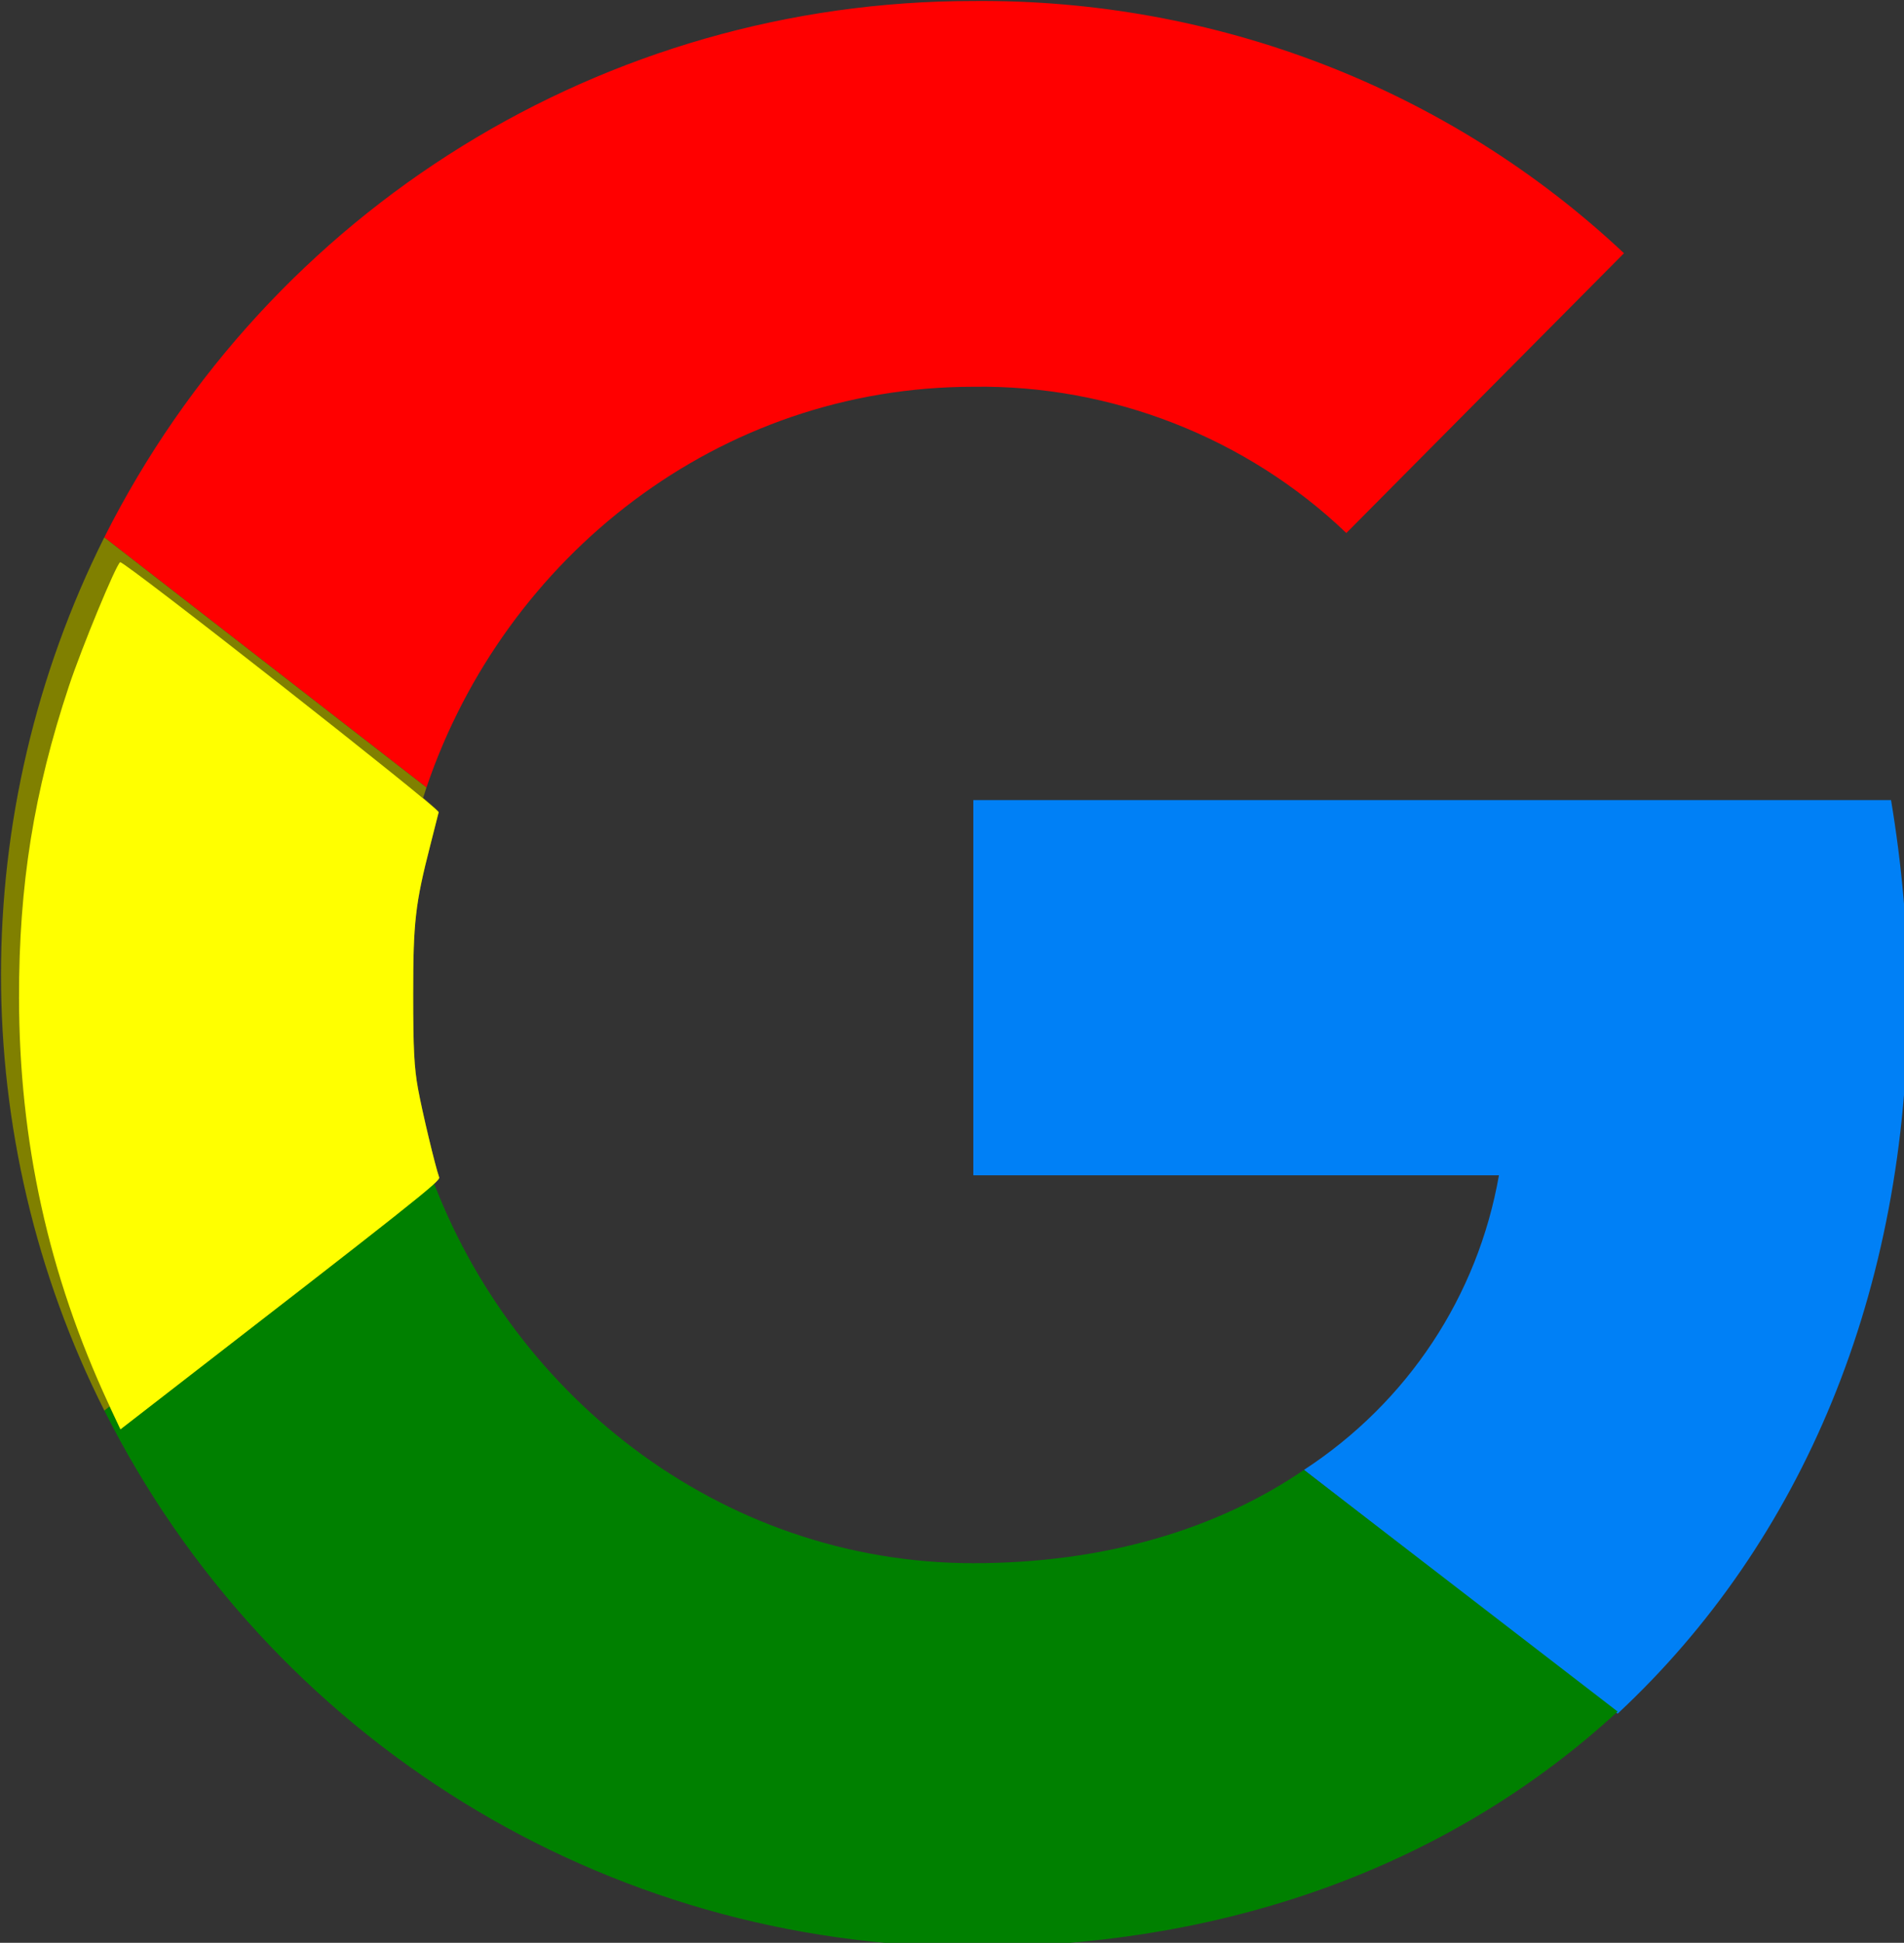 <?xml version="1.0" encoding="UTF-8" standalone="no"?>
<svg
   xmlns:dc="http://purl.org/dc/elements/1.1/"
   xmlns:cc="http://creativecommons.org/ns#"
   xmlns:rdf="http://www.w3.org/1999/02/22-rdf-syntax-ns#"
   xmlns:svg="http://www.w3.org/2000/svg"
   xmlns="http://www.w3.org/2000/svg"
   xmlns:sodipodi="http://sodipodi.sourceforge.net/DTD/sodipodi-0.dtd"
   xmlns:inkscape="http://www.inkscape.org/namespaces/inkscape"
   width="23.806mm"
   height="24.289mm"
   viewBox="0 0 23.806 24.289"
   version="1.1"
   id="svg87"
   sodipodi:docname="google-icon.svg"
   inkscape:version="1.0.2-2 (e86c870879, 2021-01-15)">
  <rect x="0" y="0" width="23.806" height="24.289" fill="#333333" stroke="none"/>
  <defs
     id="defs81" />
  <sodipodi:namedview
     id="base"
     pagecolor="#ffffff"
     bordercolor="#666666"
     borderopacity="1.0"
     inkscape:pageopacity="0.0"
     inkscape:pageshadow="2"
     inkscape:zoom="0.65477694"
     inkscape:cx="-324.72402"
     inkscape:cy="-474.69547"
     inkscape:document-units="mm"
     inkscape:current-layer="g57"
     inkscape:document-rotation="0"
     showgrid="false"
     inkscape:window-width="1267"
     inkscape:window-height="967"
     inkscape:window-x="26"
     inkscape:window-y="4"
     inkscape:window-maximized="0" />
  <g
     inkscape:label="Layer 1"
     inkscape:groupmode="layer"
     id="layer1"
     transform="translate(-133.24,-173.82)">
    <g
       id="g57"
       transform="matrix(0.265,0,0,0.265,125.296,166.121)"
       style="fill:#808000">
      <path
         class="st14"
         d="m 120,76.1 c 0,-3.1 -0.3,-6.3 -0.8,-9.3 H 75.9 v 17.7 h 24.8 c -1,5.7 -4.3,10.7 -9.2,13.9 l 14.8,11.5 C 115,101.8 120,90 120,76.1 Z"
         id="path49"
         style="fill:#0080f6;fill-opacity:1" />
      <path
         class="st15"
         d="m 75.9,120.9 c 12.4,0 22.8,-4.1 30.4,-11.1 L 91.5,98.4 c -4.1,2.8 -9.4,4.4 -15.6,4.4 -12,0 -22.1,-8.1 -25.8,-18.9 L 34.9,95.6 c 7.8,15.5 23.6,25.3 41,25.3 z"
         id="path51"
         style="fill:#008000" />
      <path
         class="st12"
         d="m 50.1,83.8 c -1.9,-5.7 -1.9,-11.9 0,-17.6 L 34.9,54.4 c -6.5,13 -6.5,28.3 0,41.2 z"
         id="path53"
         style="fill:#808000" />
      <path
         class="st13"
         d="m 75.9,47.3 c 6.5,-0.1 12.9,2.4 17.6,6.9 L 106.6,41 C 98.3,33.2 87.3,29 75.9,29.1 c -17.4,0 -33.2,9.8 -41,25.3 L 50.1,66.2 C 53.8,55.3 63.9,47.3 75.9,47.3 Z"
         id="path55"
         style="fill:#ff0000" />
    </g>
    <path
       style="fill:#808000;stroke-width:0.125"
       d="m 508.248,722.876 c -0.541,-1.067 -1.521,-3.448 -2.067,-5.019 -3.886,-11.181 -3.257,-23.506 1.753,-34.336 l 0.538,-1.163 0.972,0.754 c 10.836,8.413 14.08,10.985 14.045,11.134 -0.022,0.096 -0.2,0.794 -0.394,1.551 -0.712,2.779 -0.808,3.614 -0.808,7.059 0,2.541 0.046,3.437 0.228,4.434 0.196,1.075 0.8,3.608 0.998,4.184 0.045,0.132 -1.893,1.702 -6.555,5.308 -3.641,2.817 -7.036,5.446 -7.545,5.842 l -0.926,0.721 z"
       id="path112"
       transform="scale(0.265)" />
    <path
       style="fill:#ffff00;stroke-width:0.125"
       d="m 507.919,722.168 c -2.84,-6.118 -4.222,-12.388 -4.229,-19.186 -0.006,-5.31 0.7,-9.714 2.356,-14.693 0.608,-1.827 2.218,-5.722 2.415,-5.841 0.154,-0.093 15.069,11.616 15.028,11.797 -0.022,0.097 -0.2,0.795 -0.394,1.552 -0.712,2.779 -0.808,3.614 -0.808,7.059 0,2.541 0.046,3.437 0.228,4.434 0.198,1.085 0.807,3.634 1,4.184 0.061,0.175 -1.112,1.104 -13.859,10.97 l -1.182,0.915 z"
       id="path114"
       transform="scale(0.265)" />
  </g>
</svg>
